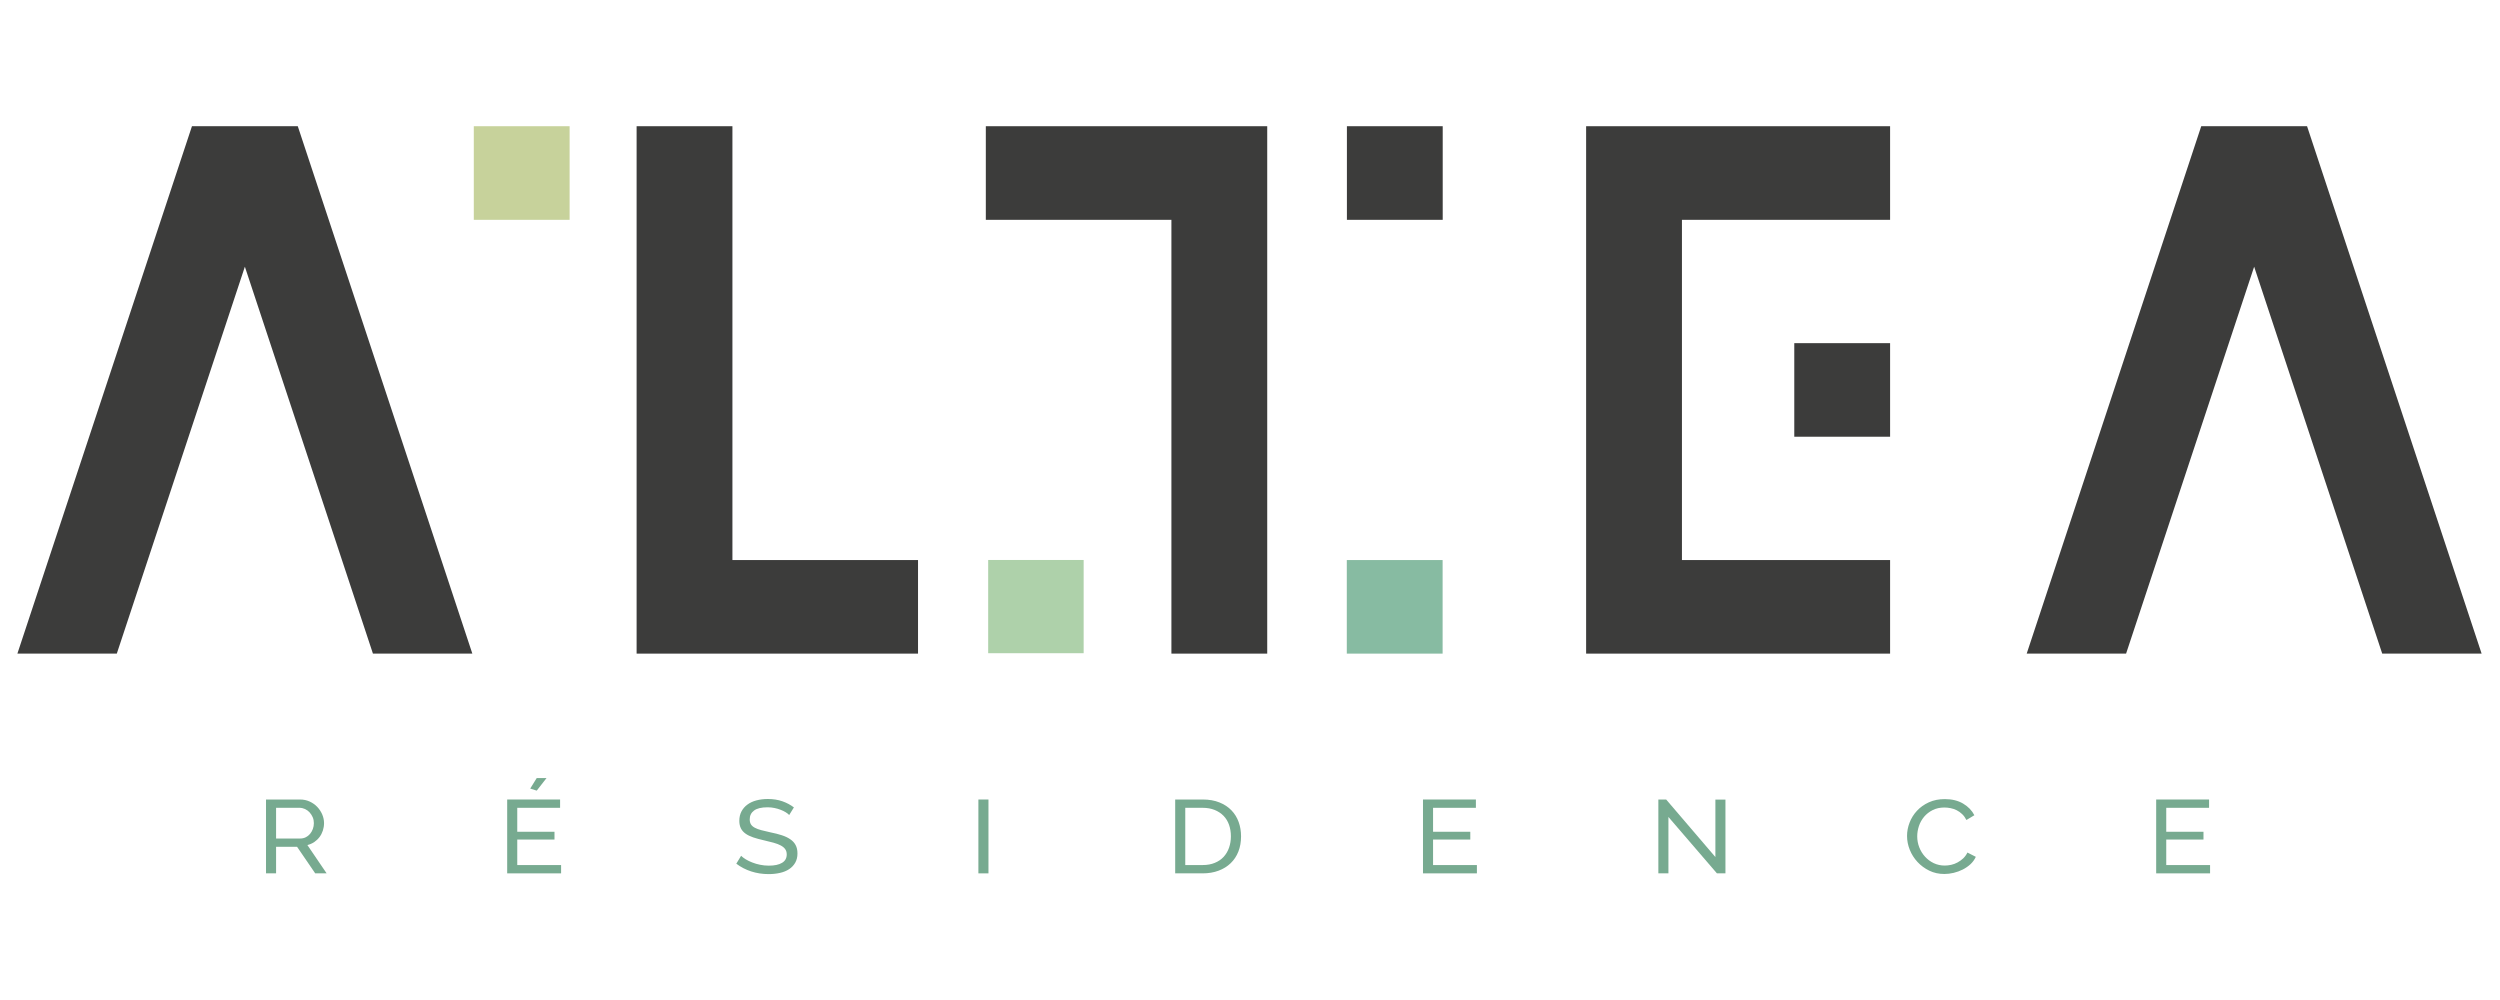 <?xml version="1.0" encoding="utf-8"?>
<!-- Generator: Adobe Illustrator 26.3.1, SVG Export Plug-In . SVG Version: 6.00 Build 0)  -->
<svg version="1.0" id="Calque_1" xmlns="http://www.w3.org/2000/svg" xmlns:xlink="http://www.w3.org/1999/xlink" x="0px" y="0px"
	 viewBox="0 0 1000 400" style="enable-background:new 0 0 1000 400;" xml:space="preserve">
<style type="text/css">
	.st0{fill:#AED1AA;}
	.st1{fill:#C7D29B;}
	.st2{fill:#87BBA2;}
	.st3{fill:#3C3C3B;}
	.st4{fill:#77AA90;}
</style>
<rect x="395.271" y="223.991" class="st0" width="38.19" height="37.296"/>
<rect x="189.519" y="50.486" class="st1" width="38.327" height="37.445"/>
<rect x="538.718" y="224.02" class="st2" width="38.327" height="37.428"/>
<polygon class="st3" points="76.784,50.487 6.955,261.448 46.721,261.448 97.948,106.683 149.175,261.448 188.935,261.448 
	119.112,50.487 "/>
<polygon class="st3" points="880.496,50.487 810.678,261.448 850.433,261.448 901.66,106.683 952.887,261.448 992.647,261.448 
	922.824,50.487 "/>
<polygon class="st3" points="254.642,50.487 254.642,261.448 367.211,261.448 367.211,224.02 292.969,224.02 292.969,50.487 "/>
<polygon class="st3" points="394.328,50.487 394.328,87.932 468.564,87.932 468.564,261.448 506.891,261.448 506.891,50.487 "/>
<polygon class="st3" points="634.449,50.487 634.449,261.448 756.038,261.448 756.038,224.02 672.776,224.02 672.776,87.932 
	756.038,87.932 756.038,50.487 "/>
<rect x="538.763" y="50.486" class="st3" width="38.322" height="37.445"/>
<rect x="717.712" y="137.262" class="st3" width="38.327" height="37.428"/>
<g>
	<path class="st4" d="M120.042,335.408h-9.61v-12.287h9.347c0.774,0,1.513,0.166,2.218,0.487c0.693,0.315,1.307,0.768,1.828,1.33
		c0.521,0.579,0.94,1.226,1.255,1.948c0.315,0.739,0.464,1.524,0.464,2.361c0,0.802-0.126,1.582-0.401,2.338
		c-0.269,0.734-0.642,1.398-1.117,1.96c-0.476,0.579-1.049,1.02-1.719,1.358C121.629,335.242,120.884,335.408,120.042,335.408
		 M125.704,336.824c0.814-0.562,1.519-1.226,2.103-2.006c0.579-0.768,1.026-1.639,1.341-2.602c0.309-0.957,0.47-1.948,0.47-2.969
		c0-1.163-0.241-2.315-0.716-3.438c-0.476-1.123-1.14-2.126-1.989-3.037c-0.854-0.905-1.868-1.61-3.043-2.155
		c-1.181-0.55-2.464-0.814-3.874-0.814h-13.593v29.536h4.029v-10.613h8.401l7.249,10.613h4.562l-7.691-11.318
		C123.967,337.77,124.879,337.368,125.704,336.824"/>
</g>
<polygon class="st4" points="202.874,319.801 202.874,349.343 224.439,349.343 224.439,346.025 206.903,346.025 206.903,335.818 
	221.797,335.818 221.797,332.706 206.903,332.706 206.903,323.125 224.038,323.125 224.038,319.801 "/>
<polygon class="st4" points="214.691,311.223 212.089,315.43 214.691,316.255 218.616,311.223 "/>
<g>
	<path class="st4" d="M316.103,335.702c-0.94-0.648-2.069-1.181-3.393-1.61c-1.33-0.43-2.814-0.814-4.453-1.135
		c-1.433-0.309-2.676-0.607-3.719-0.888c-1.043-0.264-1.908-0.602-2.613-0.974c-0.699-0.367-1.215-0.825-1.542-1.341
		c-0.327-0.533-0.493-1.198-0.493-2.006c0-1.496,0.579-2.676,1.725-3.53c1.152-0.871,2.957-1.301,5.433-1.301
		c0.951,0,1.868,0.092,2.751,0.281c0.877,0.178,1.696,0.413,2.436,0.711c0.745,0.281,1.421,0.602,2.017,0.974
		c0.596,0.355,1.072,0.739,1.427,1.123l1.88-3.043c-1.341-1.02-2.877-1.845-4.608-2.453c-1.731-0.602-3.662-0.911-5.811-0.911
		c-1.639,0-3.169,0.189-4.562,0.556c-1.41,0.372-2.608,0.934-3.622,1.685c-1.02,0.751-1.805,1.668-2.373,2.745
		c-0.567,1.077-0.854,2.332-0.854,3.754c0,1.163,0.212,2.155,0.625,2.991c0.424,0.831,1.037,1.536,1.863,2.115
		c0.814,0.59,1.84,1.089,3.06,1.507c1.221,0.413,2.642,0.797,4.252,1.163c1.461,0.327,2.768,0.648,3.914,0.974
		c1.14,0.327,2.109,0.682,2.883,1.106c0.774,0.413,1.364,0.9,1.765,1.479c0.401,0.562,0.607,1.267,0.607,2.097
		c0,1.501-0.63,2.625-1.885,3.364c-1.244,0.751-3.003,1.123-5.272,1.123c-1.226,0-2.395-0.12-3.513-0.355
		c-1.117-0.224-2.16-0.533-3.129-0.917c-0.968-0.367-1.84-0.797-2.59-1.255c-0.768-0.47-1.387-0.946-1.862-1.415l-1.92,3.158
		c1.782,1.358,3.782,2.395,5.971,3.1c2.189,0.711,4.51,1.066,6.951,1.066c1.639,0,3.158-0.166,4.567-0.487
		c1.398-0.309,2.613-0.814,3.639-1.49c1.032-0.682,1.845-1.536,2.441-2.585c0.596-1.037,0.894-2.258,0.894-3.679
		c0-1.341-0.241-2.464-0.745-3.381C317.759,337.106,317.049,336.338,316.103,335.702"/>
</g>
<rect x="391.357" y="319.804" class="st4" width="4.029" height="29.542"/>
<g>
	<path class="st4" d="M491.618,339.08c-0.493,1.404-1.209,2.613-2.149,3.65c-0.94,1.02-2.115,1.828-3.536,2.407
		c-1.415,0.59-3.032,0.883-4.854,0.883h-6.974v-22.894h6.974c1.794,0,3.387,0.292,4.785,0.854c1.404,0.579,2.59,1.358,3.559,2.35
		c0.969,1.003,1.702,2.201,2.195,3.599c0.487,1.404,0.739,2.94,0.739,4.608C492.357,336.174,492.105,337.681,491.618,339.08
		 M492.575,324.128c-1.284-1.33-2.888-2.39-4.808-3.158c-1.926-0.785-4.155-1.169-6.688-1.169h-11.003v29.542h11.003
		c2.327,0,4.436-0.355,6.333-1.066c1.891-0.705,3.507-1.696,4.854-2.997c1.335-1.284,2.367-2.831,3.083-4.648
		c0.716-1.817,1.072-3.851,1.072-6.098c0-2.023-0.315-3.943-0.957-5.725C494.821,327.022,493.858,325.458,492.575,324.128"/>
</g>
<polygon class="st4" points="569.194,319.801 569.194,349.343 590.759,349.343 590.759,346.025 573.223,346.025 573.223,335.818 
	588.117,335.818 588.117,332.706 573.223,332.706 573.223,323.125 590.357,323.125 590.357,319.801 "/>
<polygon class="st4" points="663.342,319.801 663.342,349.343 667.371,349.343 667.371,326.786 686.775,349.343 690.179,349.343 
	690.179,319.847 686.156,319.847 686.156,342.821 666.465,319.801 "/>
<g>
	<path class="st4" d="M785.251,343.378c-0.705,0.648-1.45,1.181-2.258,1.61c-0.802,0.441-1.65,0.751-2.527,0.946
		c-0.883,0.189-1.736,0.292-2.573,0.292c-1.582,0-3.037-0.327-4.384-0.957c-1.341-0.636-2.504-1.507-3.484-2.585
		c-0.986-1.077-1.754-2.315-2.304-3.719c-0.556-1.404-0.831-2.883-0.831-4.43c0-1.387,0.235-2.774,0.693-4.149
		c0.458-1.37,1.158-2.596,2.08-3.708c0.928-1.089,2.069-1.977,3.421-2.653c1.358-0.682,2.917-1.02,4.676-1.02
		c0.802,0,1.628,0.092,2.458,0.252c0.837,0.16,1.645,0.441,2.441,0.825c0.785,0.401,1.519,0.9,2.189,1.553
		c0.671,0.63,1.238,1.415,1.725,2.361l3.175-1.908c-0.986-1.914-2.493-3.467-4.522-4.665c-2.023-1.192-4.459-1.782-7.289-1.782
		c-2.384,0-4.516,0.424-6.396,1.284c-1.88,0.854-3.467,1.994-4.762,3.393c-1.301,1.404-2.281,2.986-2.951,4.739
		c-0.676,1.759-1.009,3.53-1.009,5.301c0,1.891,0.361,3.748,1.095,5.565c0.728,1.817,1.765,3.438,3.083,4.86
		c1.335,1.433,2.906,2.596,4.728,3.484c1.811,0.883,3.817,1.324,5.989,1.324c1.221,0,2.47-0.143,3.759-0.453
		c1.284-0.309,2.493-0.756,3.639-1.33c1.152-0.59,2.178-1.301,3.095-2.143c0.906-0.854,1.616-1.828,2.12-2.934l-3.352-1.714
		C786.529,341.928,785.956,342.713,785.251,343.378"/>
</g>
<polygon class="st4" points="862.47,319.801 862.47,349.343 884.029,349.343 884.029,346.025 866.499,346.025 866.499,335.818 
	881.393,335.818 881.393,332.706 866.499,332.706 866.499,323.125 883.628,323.125 883.628,319.801 "/>
</svg>
